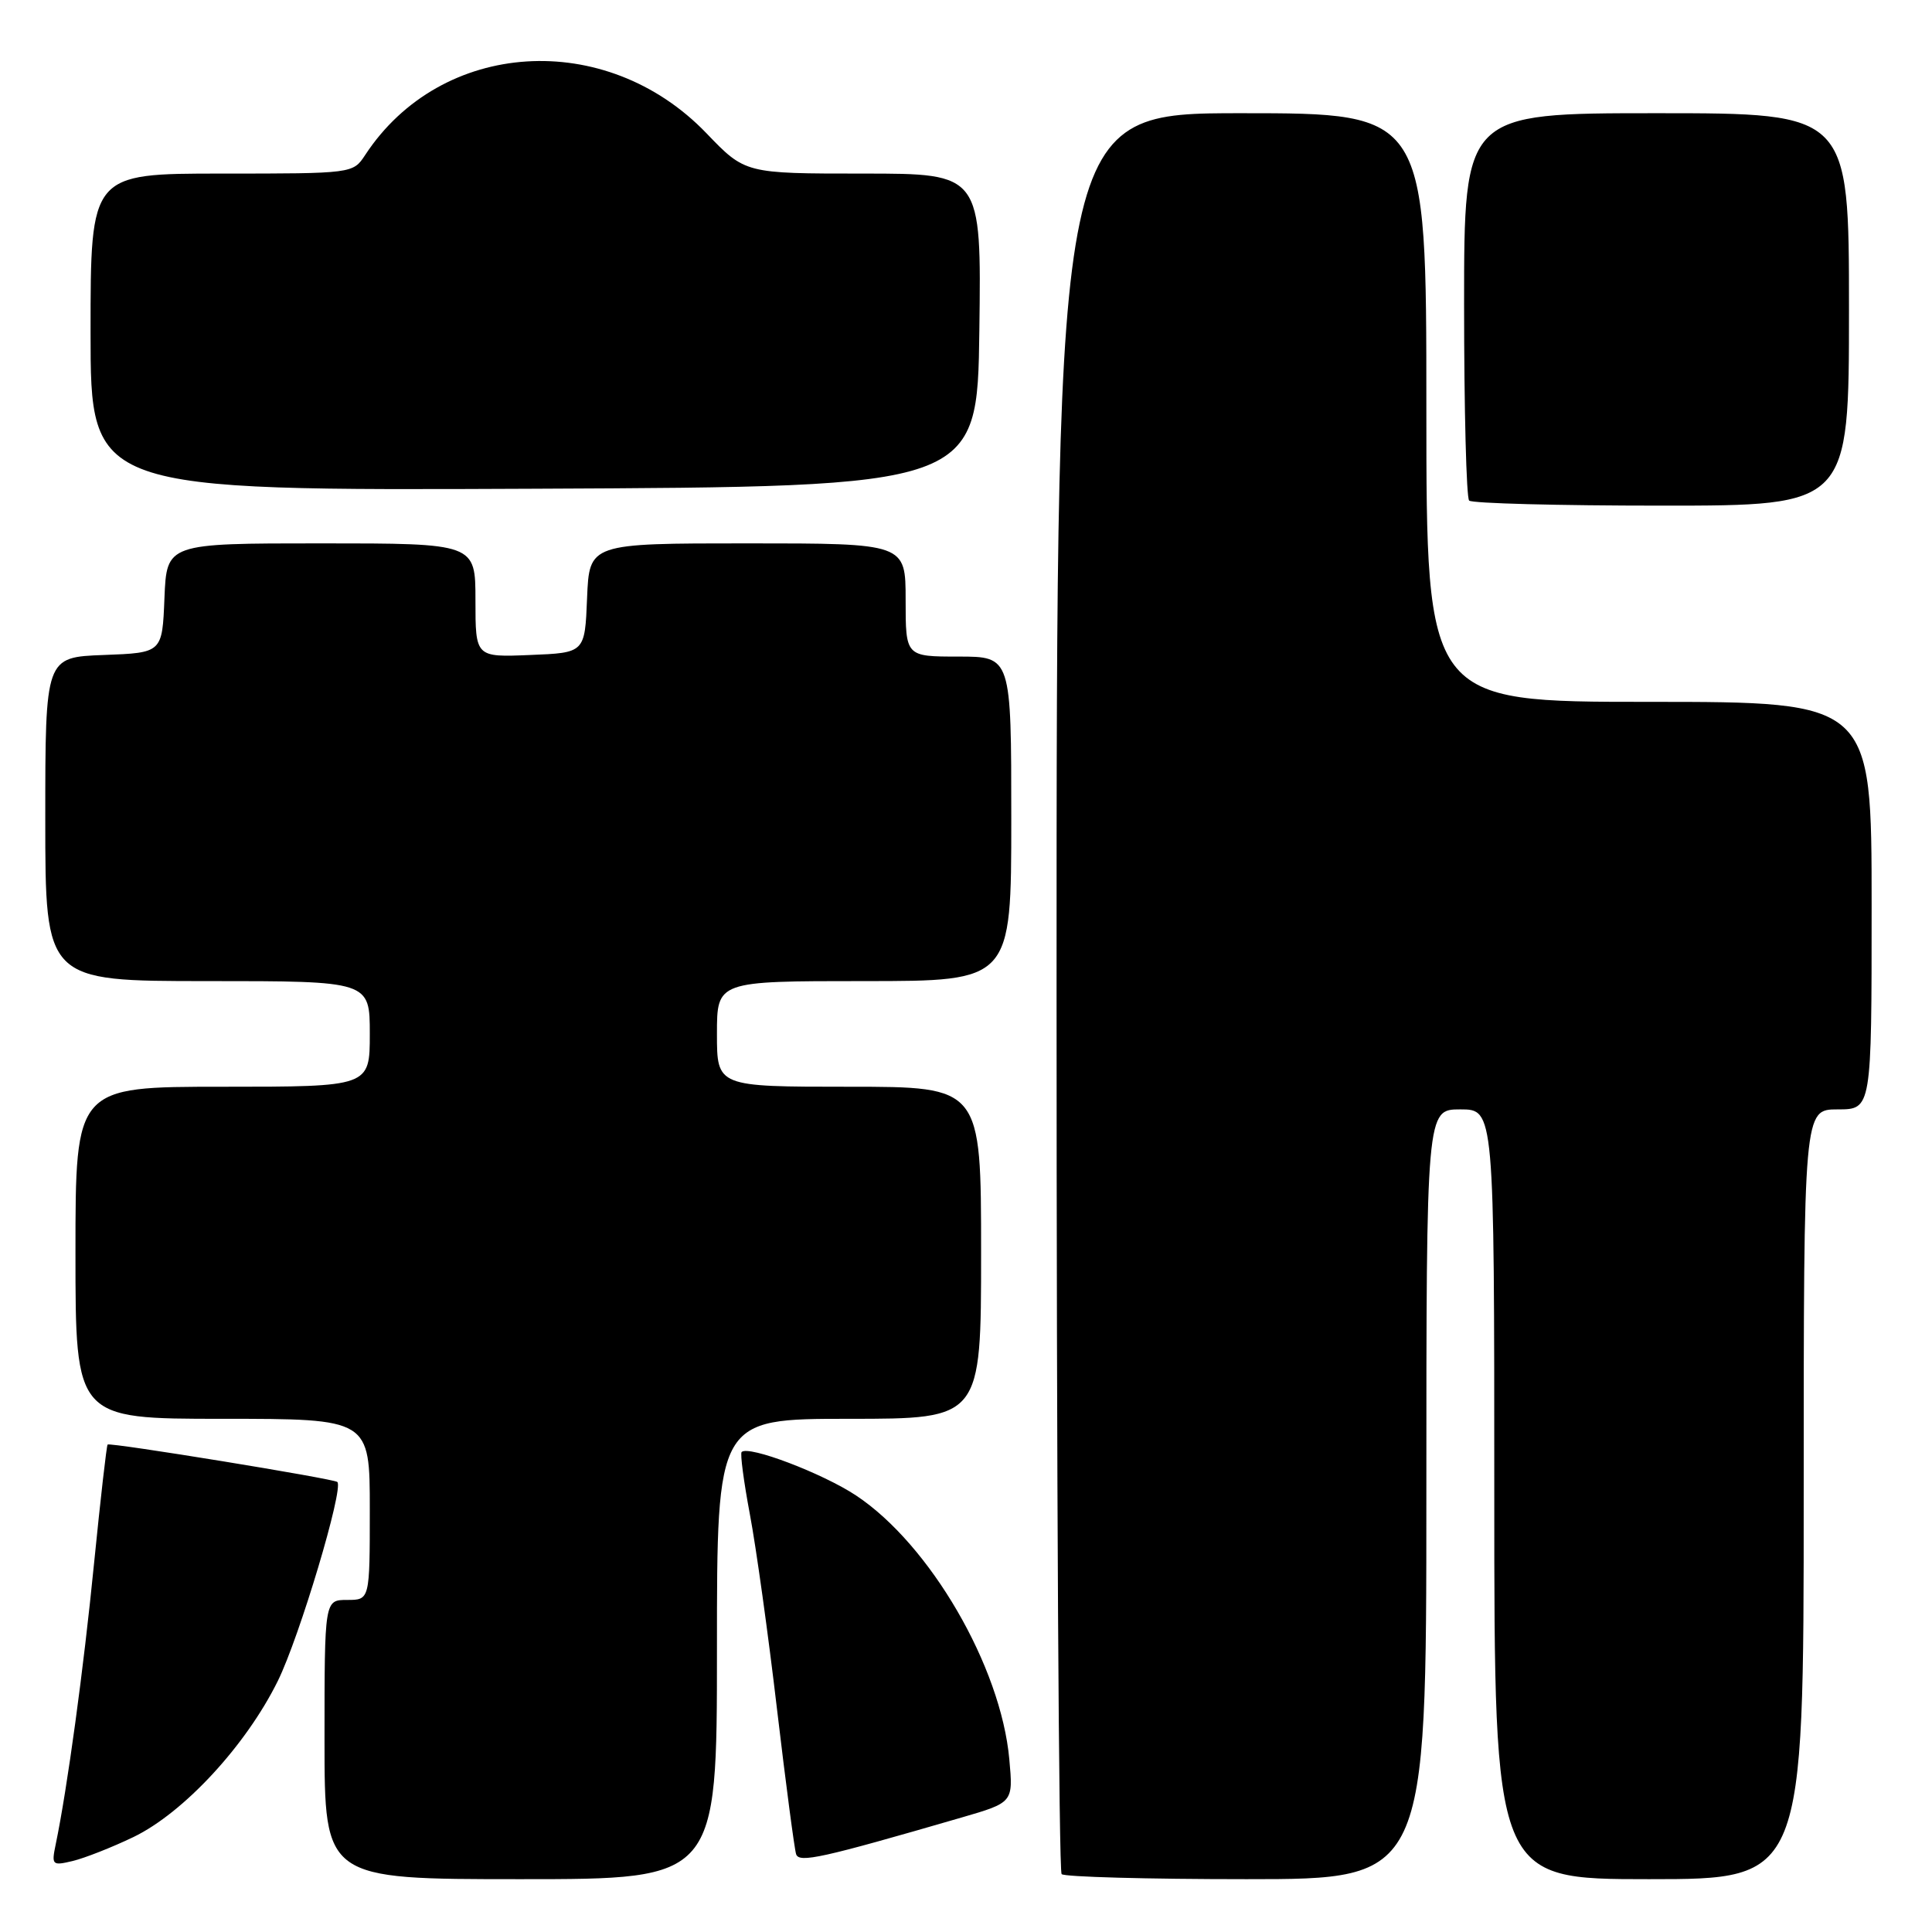 <?xml version="1.0" encoding="UTF-8" standalone="no"?>
<!DOCTYPE svg PUBLIC "-//W3C//DTD SVG 1.1//EN" "http://www.w3.org/Graphics/SVG/1.1/DTD/svg11.dtd" >
<svg xmlns="http://www.w3.org/2000/svg" xmlns:xlink="http://www.w3.org/1999/xlink" version="1.1" viewBox="0 0 256 256">
 <g >
 <path fill="currentColor"
d=" M 95.00 218.50 C 95.00 188.00 95.00 188.00 112.50 188.00 C 130.00 188.00 130.00 188.00 130.00 166.00 C 130.00 144.00 130.00 144.00 112.50 144.00 C 95.00 144.00 95.00 144.00 95.00 137.00 C 95.00 130.00 95.00 130.00 114.50 130.00 C 134.00 130.00 134.00 130.00 134.00 108.50 C 134.00 87.00 134.00 87.00 127.00 87.00 C 120.00 87.00 120.00 87.00 120.00 79.50 C 120.00 72.00 120.00 72.00 99.04 72.00 C 78.09 72.00 78.09 72.00 77.79 79.25 C 77.50 86.50 77.50 86.50 70.25 86.79 C 63.00 87.09 63.00 87.09 63.00 79.54 C 63.00 72.00 63.00 72.00 42.54 72.00 C 22.09 72.00 22.09 72.00 21.79 79.25 C 21.50 86.50 21.50 86.50 13.75 86.79 C 6.00 87.08 6.00 87.08 6.00 108.54 C 6.00 130.00 6.00 130.00 27.50 130.00 C 49.00 130.00 49.00 130.00 49.00 137.00 C 49.00 144.00 49.00 144.00 29.50 144.00 C 10.00 144.00 10.00 144.00 10.00 166.00 C 10.00 188.00 10.00 188.00 29.50 188.00 C 49.00 188.00 49.00 188.00 49.00 200.00 C 49.00 212.00 49.00 212.00 46.00 212.00 C 43.00 212.00 43.00 212.00 43.00 230.50 C 43.00 249.00 43.00 249.00 69.00 249.00 C 95.00 249.00 95.00 249.00 95.00 218.50 Z  M 189.00 198.00 C 189.00 147.00 189.00 147.00 193.50 147.00 C 198.00 147.00 198.00 147.00 198.00 198.00 C 198.00 249.00 198.00 249.00 218.50 249.00 C 239.00 249.00 239.00 249.00 239.00 198.00 C 239.00 147.00 239.00 147.00 243.50 147.00 C 248.00 147.00 248.00 147.00 248.00 120.00 C 248.00 93.00 248.00 93.00 218.50 93.00 C 189.00 93.00 189.00 93.00 189.00 54.00 C 189.00 15.00 189.00 15.00 164.50 15.00 C 140.00 15.00 140.00 15.00 140.00 131.33 C 140.00 195.32 140.30 247.97 140.67 248.33 C 141.03 248.70 152.06 249.00 165.17 249.00 C 189.00 249.00 189.00 249.00 189.00 198.00 Z  M 17.68 243.42 C 24.35 240.20 32.60 231.28 36.82 222.72 C 39.69 216.89 45.57 197.23 44.70 196.37 C 44.27 195.94 14.57 191.10 14.26 191.41 C 14.12 191.55 13.32 198.60 12.47 207.08 C 11.08 221.15 8.91 237.06 7.38 244.39 C 6.81 247.14 6.91 247.24 9.64 246.59 C 11.21 246.21 14.83 244.79 17.68 243.42 Z  M 127.38 240.84 C 134.26 238.84 134.26 238.84 133.74 233.12 C 132.63 220.82 123.23 204.65 113.42 198.15 C 108.97 195.21 99.18 191.49 98.27 192.40 C 98.06 192.61 98.55 196.32 99.36 200.64 C 100.18 204.96 101.80 216.60 102.96 226.50 C 104.13 236.40 105.27 245.03 105.49 245.69 C 105.89 246.88 108.82 246.23 127.38 240.84 Z  M 245.00 41.00 C 245.00 15.00 245.00 15.00 219.50 15.00 C 194.00 15.00 194.00 15.00 194.00 40.33 C 194.00 54.27 194.30 65.97 194.67 66.33 C 195.03 66.70 206.51 67.00 220.17 67.00 C 245.00 67.00 245.00 67.00 245.00 41.00 Z  M 129.77 43.75 C 130.04 23.00 130.04 23.00 114.39 23.00 C 98.74 23.00 98.74 23.00 93.61 17.66 C 80.29 3.79 58.44 5.19 48.38 20.55 C 46.77 22.99 46.73 23.00 29.38 23.00 C 12.00 23.00 12.00 23.00 12.00 44.01 C 12.00 65.02 12.00 65.02 70.75 64.76 C 129.50 64.50 129.50 64.50 129.77 43.75 Z "/>
</g>
</svg>